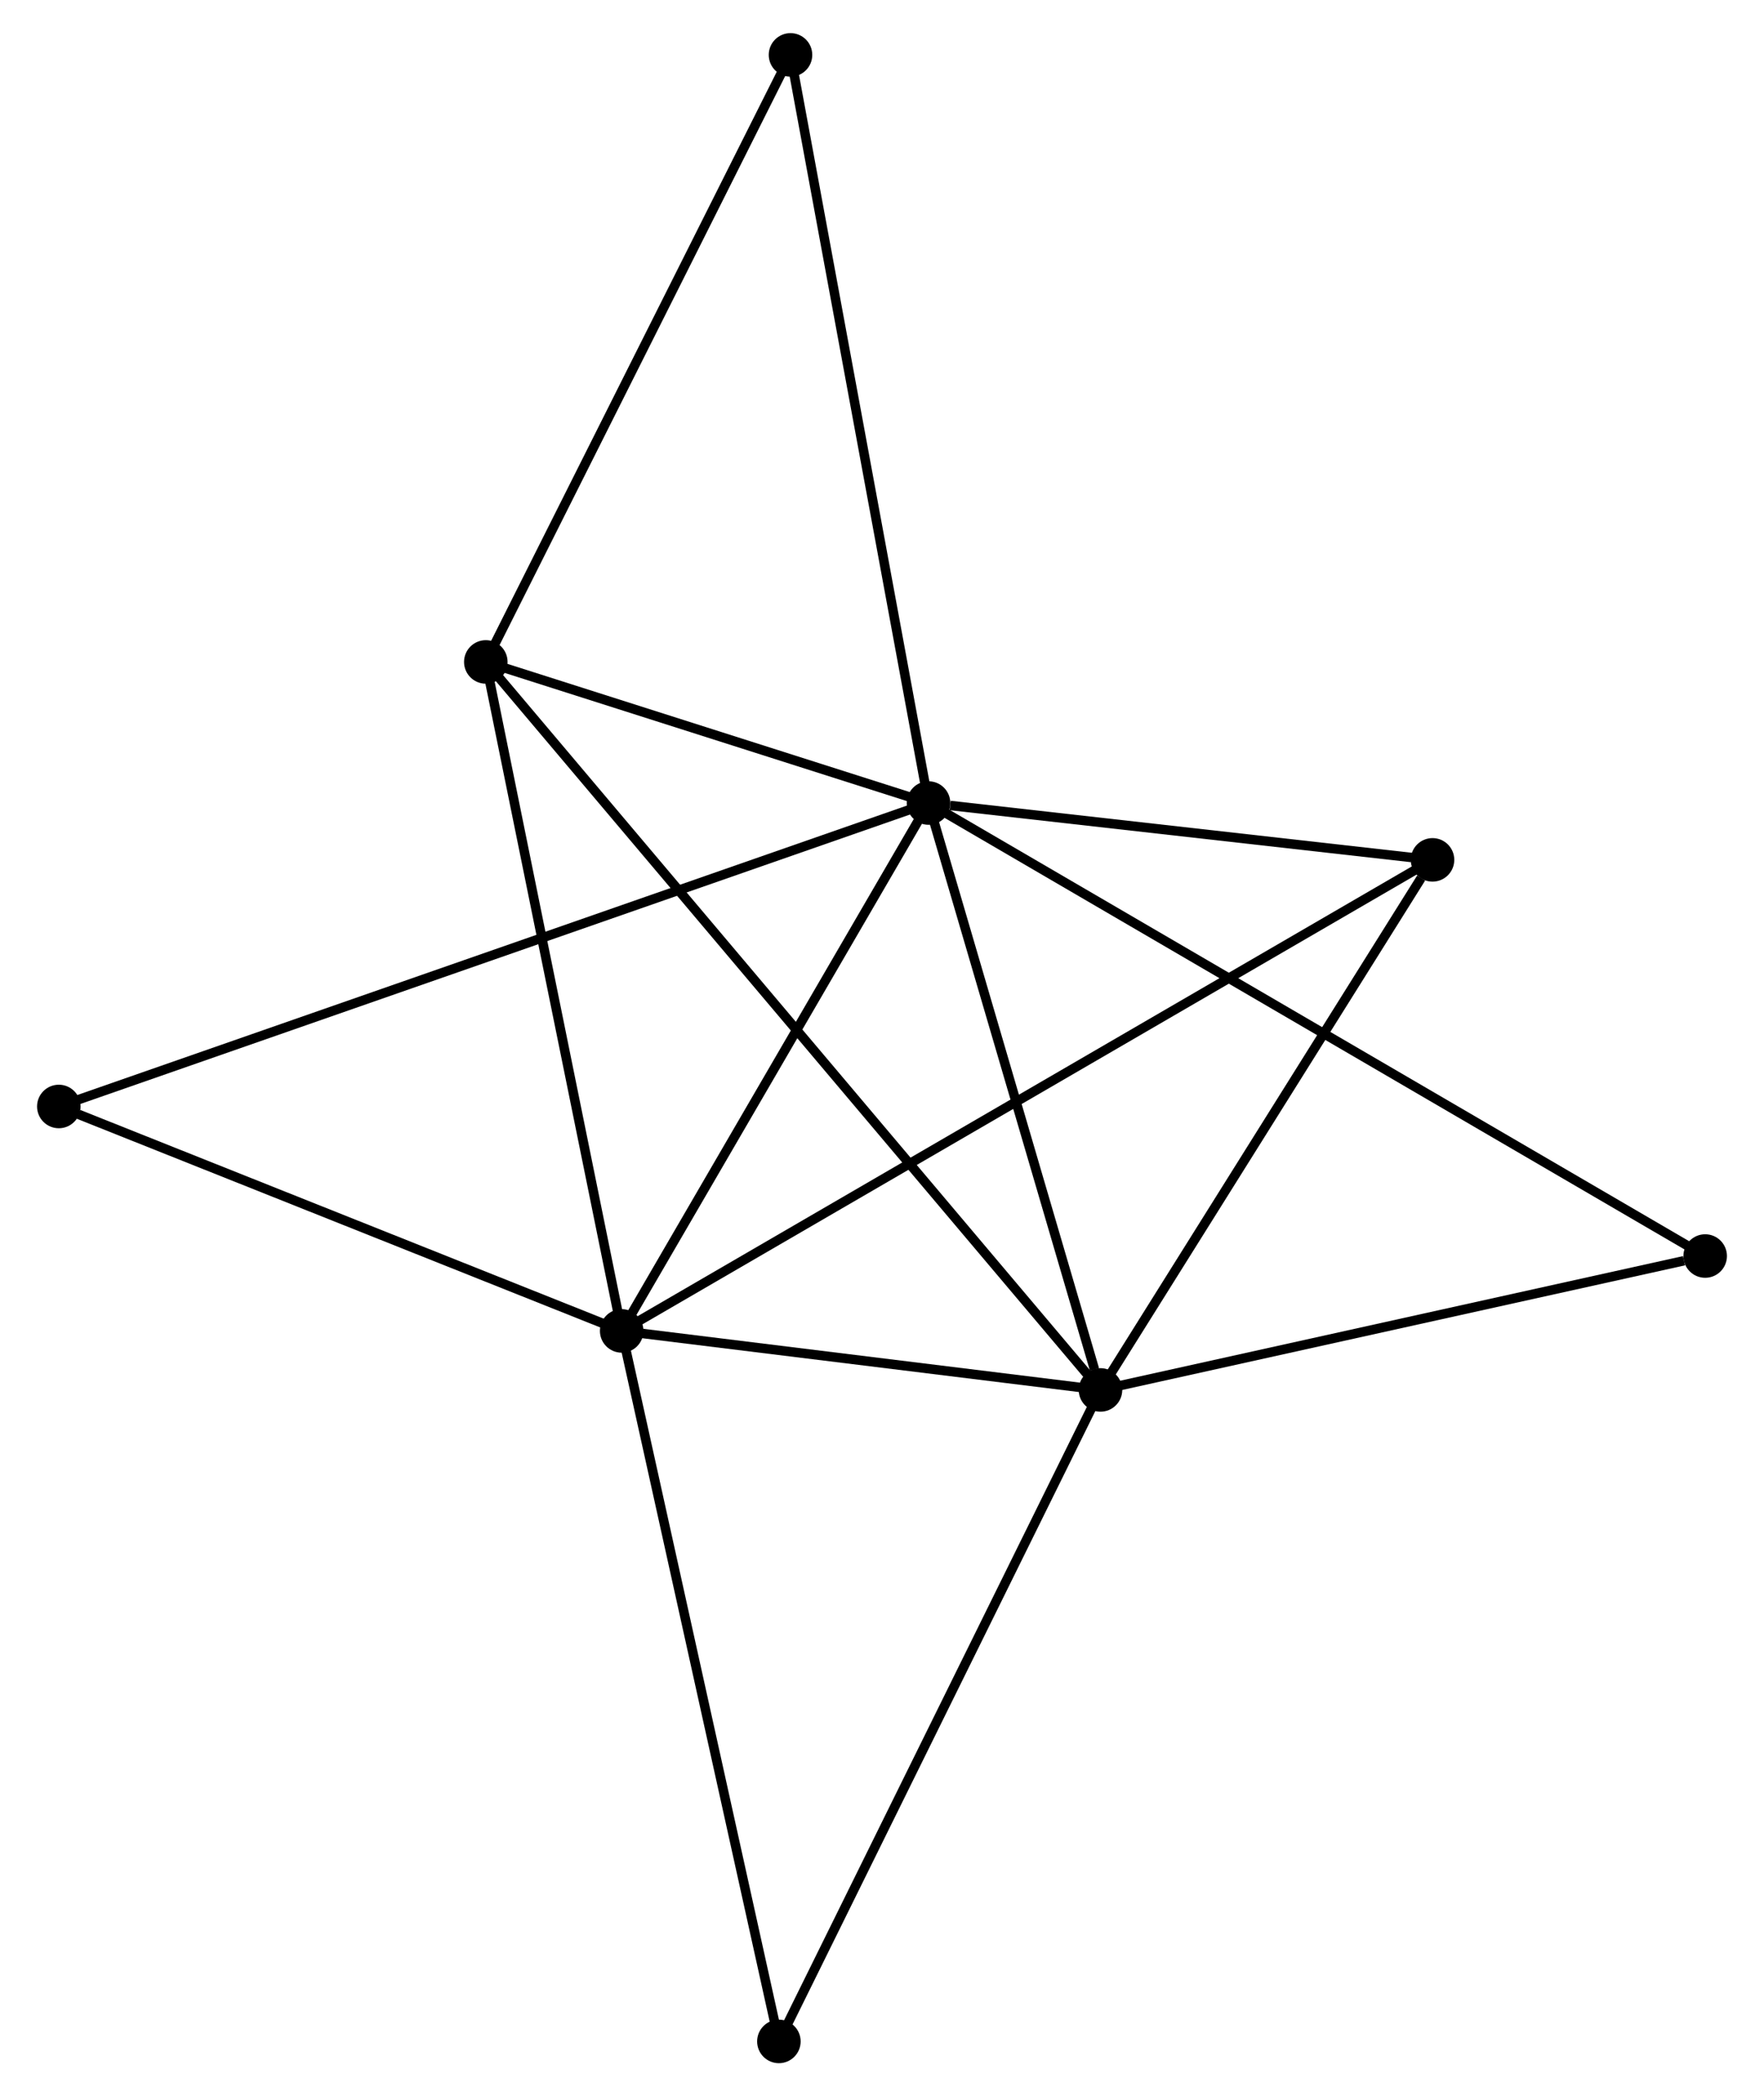<?xml version="1.0" encoding="UTF-8" standalone="no"?>
<!DOCTYPE svg PUBLIC "-//W3C//DTD SVG 1.1//EN"
 "http://www.w3.org/Graphics/SVG/1.1/DTD/svg11.dtd">
<!-- Generated by graphviz version 2.36.0 (20140111.2315)
 -->
<!-- Title: %3 Pages: 1 -->
<svg width="186pt" height="221pt"
 viewBox="0.00 0.00 185.58 221.49" xmlns="http://www.w3.org/2000/svg" xmlns:xlink="http://www.w3.org/1999/xlink">
<g id="graph0" class="graph" transform="scale(1 1) rotate(0) translate(4 217.492)">
<title>%3</title>
<!-- 0 -->
<g id="node1" class="node"><title>0</title>
<ellipse fill="black" stroke="black" cx="93.709" cy="-132.645" rx="1.8" ry="1.8"/>
</g>
<!-- 1 -->
<g id="node2" class="node"><title>1</title>
<ellipse fill="black" stroke="black" cx="61.281" cy="-76.871" rx="1.8" ry="1.8"/>
</g>
<!-- 0&#45;&#45;1 -->
<g id="edge1" class="edge"><title>0&#45;&#45;1</title>
<path fill="none" stroke="black" d="M92.63,-130.789C87.707,-122.321 67.398,-87.391 62.397,-78.79"/>
</g>
<!-- 2 -->
<g id="node3" class="node"><title>2</title>
<ellipse fill="black" stroke="black" cx="111.879" cy="-70.635" rx="1.8" ry="1.8"/>
</g>
<!-- 0&#45;&#45;2 -->
<g id="edge2" class="edge"><title>0&#45;&#45;2</title>
<path fill="none" stroke="black" d="M94.233,-130.856C96.84,-121.96 108.395,-82.525 111.243,-72.806"/>
</g>
<!-- 3 -->
<g id="node4" class="node"><title>3</title>
<ellipse fill="black" stroke="black" cx="46.922" cy="-147.554" rx="1.8" ry="1.8"/>
</g>
<!-- 0&#45;&#45;3 -->
<g id="edge3" class="edge"><title>0&#45;&#45;3</title>
<path fill="none" stroke="black" d="M91.699,-133.286C84.002,-135.738 56.465,-144.513 48.873,-146.932"/>
</g>
<!-- 4 -->
<g id="node5" class="node"><title>4</title>
<ellipse fill="black" stroke="black" cx="146.967" cy="-126.641" rx="1.8" ry="1.8"/>
</g>
<!-- 0&#45;&#45;4 -->
<g id="edge4" class="edge"><title>0&#45;&#45;4</title>
<path fill="none" stroke="black" d="M95.997,-132.387C104.758,-131.399 136.103,-127.865 144.746,-126.891"/>
</g>
<!-- 5 -->
<g id="node6" class="node"><title>5</title>
<ellipse fill="black" stroke="black" cx="79.121" cy="-211.692" rx="1.8" ry="1.8"/>
</g>
<!-- 0&#45;&#45;5 -->
<g id="edge5" class="edge"><title>0&#45;&#45;5</title>
<path fill="none" stroke="black" d="M93.348,-134.599C91.33,-145.535 81.454,-199.05 79.469,-209.807"/>
</g>
<!-- 6 -->
<g id="node7" class="node"><title>6</title>
<ellipse fill="black" stroke="black" cx="1.8" cy="-100.584" rx="1.8" ry="1.8"/>
</g>
<!-- 0&#45;&#45;6 -->
<g id="edge6" class="edge"><title>0&#45;&#45;6</title>
<path fill="none" stroke="black" d="M91.789,-131.975C79.828,-127.803 15.639,-105.411 3.709,-101.25"/>
</g>
<!-- 7 -->
<g id="node8" class="node"><title>7</title>
<ellipse fill="black" stroke="black" cx="175.78" cy="-84.783" rx="1.8" ry="1.8"/>
</g>
<!-- 0&#45;&#45;7 -->
<g id="edge7" class="edge"><title>0&#45;&#45;7</title>
<path fill="none" stroke="black" d="M95.423,-131.645C106.104,-125.417 163.422,-91.99 174.075,-85.777"/>
</g>
<!-- 1&#45;&#45;2 -->
<g id="edge8" class="edge"><title>1&#45;&#45;2</title>
<path fill="none" stroke="black" d="M63.455,-76.603C71.778,-75.577 101.558,-71.907 109.769,-70.895"/>
</g>
<!-- 1&#45;&#45;3 -->
<g id="edge9" class="edge"><title>1&#45;&#45;3</title>
<path fill="none" stroke="black" d="M60.867,-78.91C58.77,-89.231 49.347,-135.617 47.31,-145.64"/>
</g>
<!-- 1&#45;&#45;4 -->
<g id="edge10" class="edge"><title>1&#45;&#45;4</title>
<path fill="none" stroke="black" d="M63.071,-77.91C74.222,-84.387 134.064,-119.146 145.187,-125.607"/>
</g>
<!-- 1&#45;&#45;6 -->
<g id="edge11" class="edge"><title>1&#45;&#45;6</title>
<path fill="none" stroke="black" d="M59.565,-77.555C51.032,-80.957 13.205,-96.037 3.882,-99.754"/>
</g>
<!-- 8 -->
<g id="node9" class="node"><title>8</title>
<ellipse fill="black" stroke="black" cx="77.894" cy="-1.8" rx="1.8" ry="1.8"/>
</g>
<!-- 1&#45;&#45;8 -->
<g id="edge12" class="edge"><title>1&#45;&#45;8</title>
<path fill="none" stroke="black" d="M61.692,-75.015C63.99,-64.629 75.237,-13.807 77.498,-3.591"/>
</g>
<!-- 2&#45;&#45;3 -->
<g id="edge13" class="edge"><title>2&#45;&#45;3</title>
<path fill="none" stroke="black" d="M110.522,-72.242C102.069,-82.252 56.703,-135.971 48.271,-145.956"/>
</g>
<!-- 2&#45;&#45;4 -->
<g id="edge14" class="edge"><title>2&#45;&#45;4</title>
<path fill="none" stroke="black" d="M113.047,-72.498C118.374,-81.001 140.348,-116.077 145.759,-124.713"/>
</g>
<!-- 2&#45;&#45;7 -->
<g id="edge15" class="edge"><title>2&#45;&#45;7</title>
<path fill="none" stroke="black" d="M113.723,-71.043C122.89,-73.073 163.527,-82.07 173.543,-84.287"/>
</g>
<!-- 2&#45;&#45;8 -->
<g id="edge16" class="edge"><title>2&#45;&#45;8</title>
<path fill="none" stroke="black" d="M111.039,-68.933C106.378,-59.493 83.729,-13.617 78.83,-3.695"/>
</g>
<!-- 3&#45;&#45;5 -->
<g id="edge17" class="edge"><title>3&#45;&#45;5</title>
<path fill="none" stroke="black" d="M47.851,-149.404C52.553,-158.77 73.683,-200.861 78.25,-209.956"/>
</g>
</g>
</svg>
